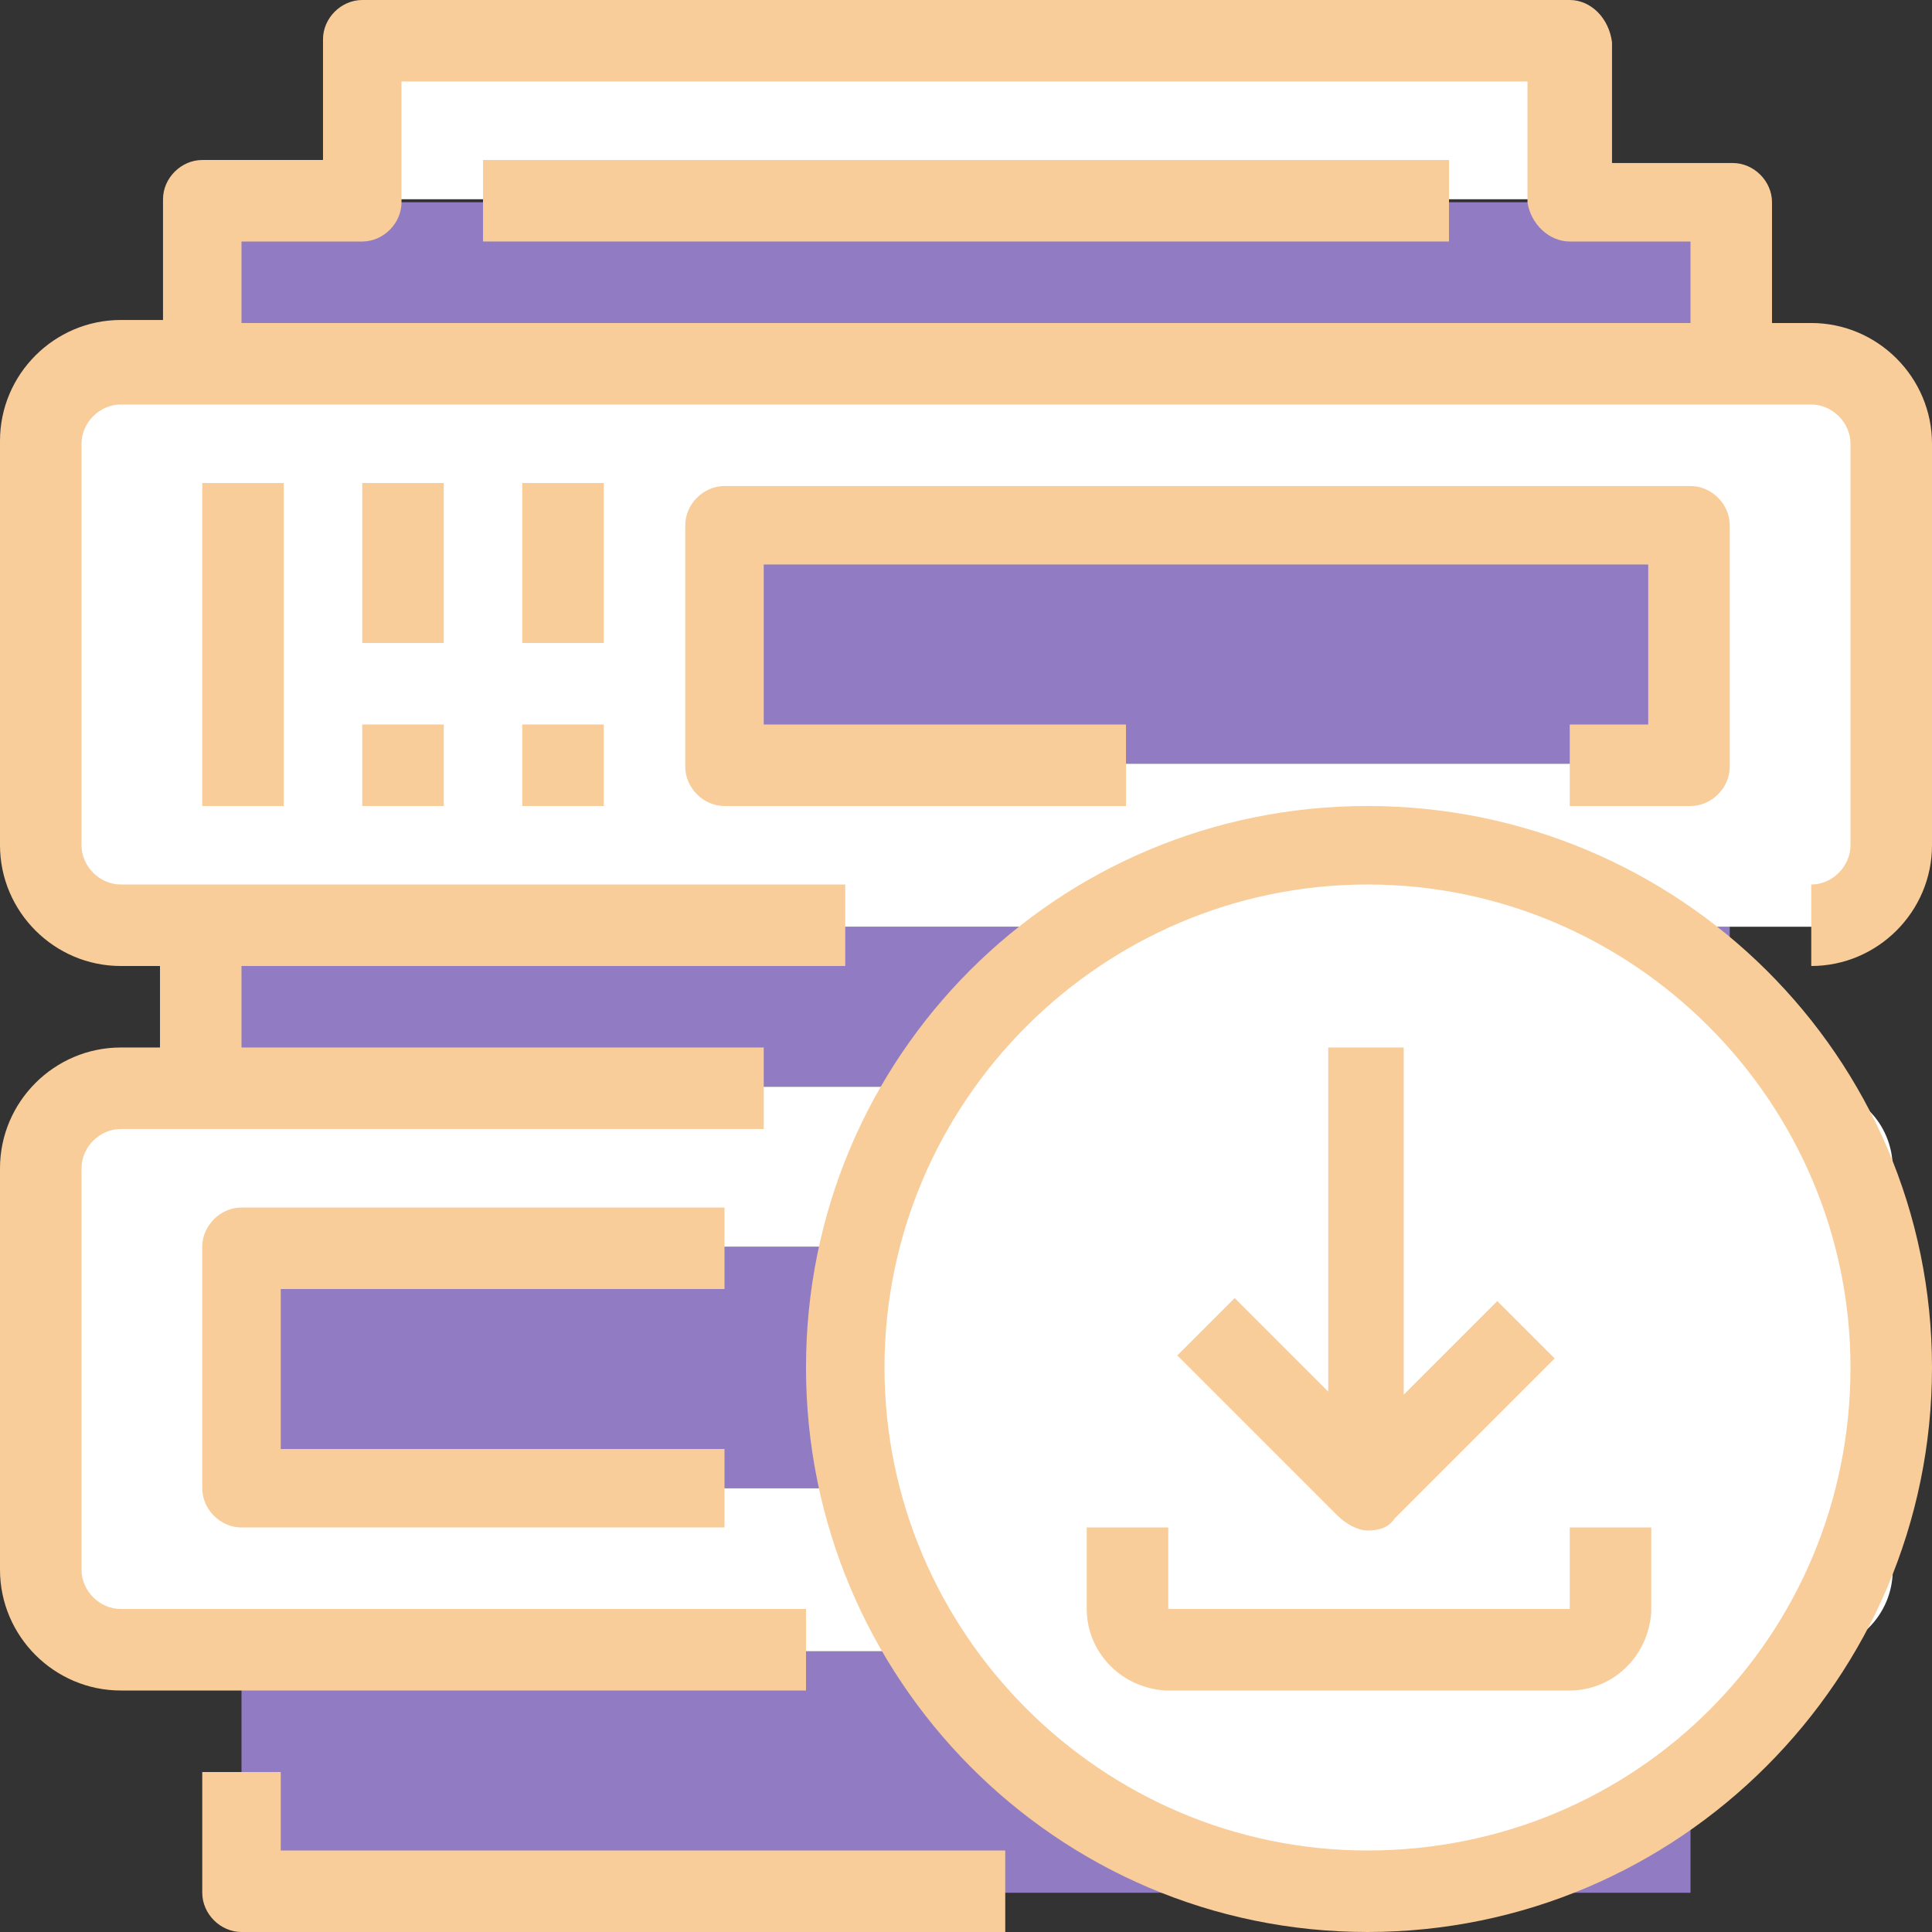 <?xml version="1.0" encoding="utf-8"?>
<!-- Generator: Adobe Illustrator 27.0.1, SVG Export Plug-In . SVG Version: 6.00 Build 0)  -->
<svg version="1.1" id="Layer_1" xmlns="http://www.w3.org/2000/svg" xmlns:xlink="http://www.w3.org/1999/xlink" x="0px" y="0px"
	 viewBox="0 0 64 64" style="enable-background:new 0 0 64 64;" xml:space="preserve">
<rect x="0" y="0" width="64" height="64" fill="#333333" stroke="none"/>
<style type="text/css">
	.st0{fill:#F2F2F2;}
	.st1{fill:#917CC4;}
	.st2{fill:#FFFFFF;}
	.st3{fill:#F8CD9A;}
</style>
<g>
	<g id="Mask_Group_53" transform="translate(-1048 -176)">
		<g id="backup" transform="translate(1048 176)">
			<circle id="Ellipse_91" class="st0" cx="41.3" cy="45.3" r="4"/>
			<g id="Group_581">
				<path id="Path_710" class="st1" d="M8,41.3h25.3v8H8V41.3z"/>
				<path id="Path_711" class="st1" d="M24,17.3h32v8H24V17.3z"/>
				<path id="Path_712" class="st1" d="M57.3,6.7V12H6.7V6.7H57.3z"/>
				<path id="Path_713" class="st1" d="M56,58.7v4H8v-8h48V58.7z"/>
				<path id="Path_714" class="st1" d="M57.3,30.7V36H6.7v-5.3H57.3z"/>
			</g>
			<g id="Group_582">
				<path id="Path_715" class="st2" d="M33.3,49.3v-8H8v8H33.3z M37.3,45.3c0,2.2,1.8,4,4,4s4-1.8,4-4s-1.8-4-4-4
					S37.3,43.1,37.3,45.3z M56,54.7H4c-1.5,0-2.7-1.2-2.7-2.7V38.7C1.3,37.2,2.5,36,4,36h56c1.5,0,2.7,1.2,2.7,2.7V52
					c0,1.5-1.2,2.7-2.7,2.7H56z"/>
				<path id="Path_716" class="st2" d="M60,12H4c-1.5,0-2.7,1.2-2.7,2.7V28c0,1.5,1.2,2.7,2.7,2.7h56c1.5,0,2.7-1.2,2.7-2.7V14.7
					C62.7,13.2,61.5,12,60,12z M56,25.3H24v-8h32V25.3z"/>
				<path id="Path_717" class="st2" d="M52,1.3v5.3H12V1.3H52z"/>
				<circle id="Ellipse_92" class="st2" cx="45.3" cy="45.3" r="17.3"/>
			</g>
			<g id="Group_583">
				<path id="Path_718" class="st3" d="M60,10.7h-1.3v-4c0-0.7-0.6-1.3-1.3-1.3l0,0h-4v-4C53.3,0.6,52.7,0,52,0c0,0,0,0,0,0H12
					c-0.7,0-1.3,0.6-1.3,1.3c0,0,0,0,0,0v4h-4c-0.7,0-1.3,0.6-1.3,1.3c0,0,0,0,0,0v4H4c-2.2,0-4,1.8-4,4V28c0,2.2,1.8,4,4,4h1.3v2.7
					H4c-2.2,0-4,1.8-4,4V52c0,2.2,1.8,4,4,4h22.7v-2.7H4c-0.7,0-1.3-0.6-1.3-1.3l0,0V38.7c0-0.7,0.6-1.3,1.3-1.3c0,0,0,0,0,0h21.3
					v-2.7H8V32h20v-2.7H4c-0.7,0-1.3-0.6-1.3-1.3l0,0V14.7c0-0.7,0.6-1.3,1.3-1.3c0,0,0,0,0,0h56c0.7,0,1.3,0.6,1.3,1.3l0,0V28
					c0,0.7-0.6,1.3-1.3,1.3l0,0V32c2.2,0,4-1.8,4-4V14.7C64,12.5,62.2,10.7,60,10.7z M8,10.7V8h4c0.7,0,1.3-0.6,1.3-1.3v0v-4h37.3v4
					C50.7,7.4,51.3,8,52,8l0,0h4v2.7H8z"/>
				<path id="Path_719" class="st3" d="M9.3,58.7H6.7v4C6.7,63.4,7.3,64,8,64h0h25.3v-2.7h-24V58.7z"/>
				<path id="Path_720" class="st3" d="M16,5.3h32V8H16V5.3z"/>
				<path id="Path_721" class="st3" d="M6.7,16h2.7v10.7H6.7V16z"/>
				<path id="Path_722" class="st3" d="M12,16h2.7v5.3H12V16z"/>
				<path id="Path_723" class="st3" d="M17.3,16H20v5.3h-2.7V16z"/>
				<path id="Path_724" class="st3" d="M12,24h2.7v2.7H12V24z"/>
				<path id="Path_725" class="st3" d="M17.3,24H20v2.7h-2.7V24z"/>
				<path id="Path_726" class="st3" d="M52,24v2.7h4c0.7,0,1.3-0.6,1.3-1.3l0,0v-8c0-0.7-0.6-1.3-1.3-1.3c0,0,0,0,0,0H24
					c-0.7,0-1.3,0.6-1.3,1.3l0,0v8c0,0.7,0.6,1.3,1.3,1.3c0,0,0,0,0,0h13.3V24h-12v-5.3h29.3V24H52z"/>
				<path id="Path_727" class="st3" d="M24,42.7V40H8c-0.7,0-1.3,0.6-1.3,1.3l0,0v8c0,0.7,0.6,1.3,1.3,1.3c0,0,0,0,0,0h16V48H9.3
					v-5.3H24z"/>
				<path id="Path_728" class="st3" d="M45.3,26.7C35,26.7,26.7,35,26.7,45.3S35,64,45.3,64S64,55.6,64,45.3c0,0,0,0,0,0
					C64,35,55.6,26.7,45.3,26.7z M45.3,61.3c-8.8,0-16-7.2-16-16s7.2-16,16-16s16,7.2,16,16C61.3,54.2,54.2,61.3,45.3,61.3
					L45.3,61.3z"/>
				<path id="Path_729" class="st3" d="M45.3,50.7c0.4,0,0.7-0.1,0.9-0.4l5.3-5.3l-1.9-1.9l-3.1,3.1V34.7H44v11.4l-3.1-3.1l-1.9,1.9
					l5.3,5.3C44.6,50.5,45,50.7,45.3,50.7z"/>
				<path id="Path_730" class="st3" d="M52,53.3H38.7v-2.7H36v2.7c0,1.4,1.1,2.6,2.6,2.7H52c1.4,0,2.6-1.1,2.7-2.6c0,0,0,0,0,0v-2.8
					H52V53.3z"/>
			</g>
		</g>
	</g>
</g>
</svg>
